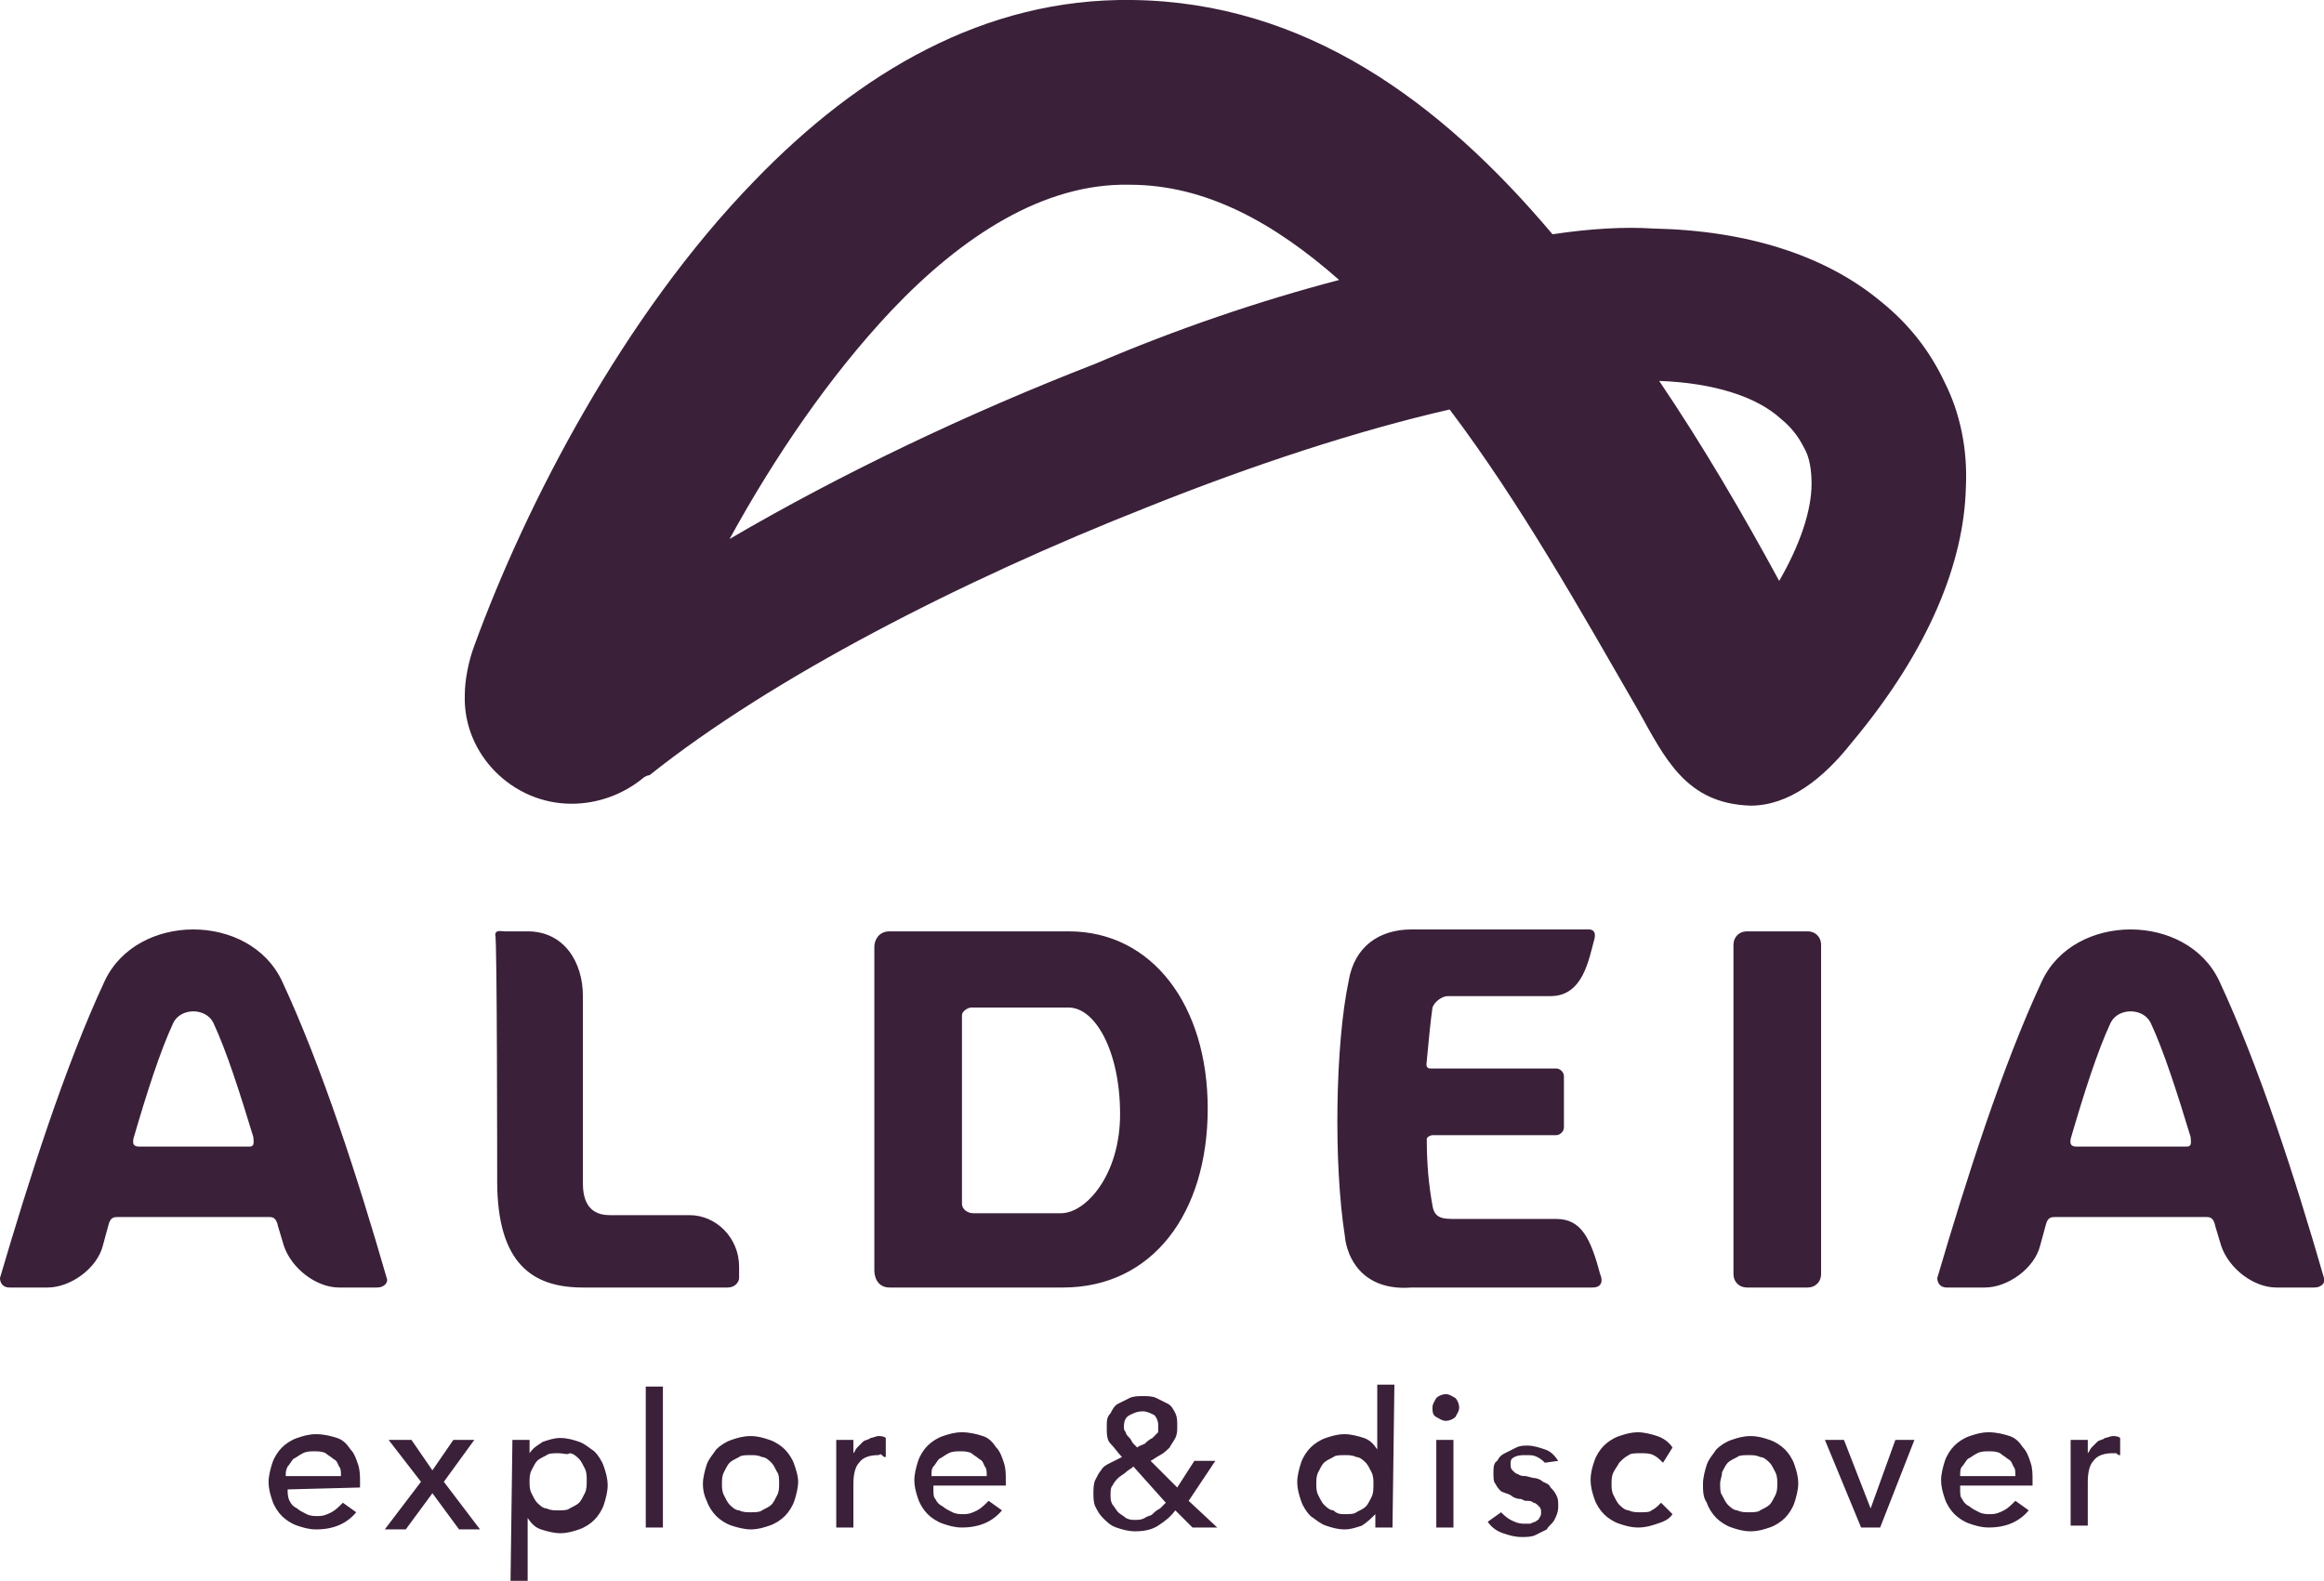 <svg xmlns="http://www.w3.org/2000/svg" width="122" height="83" viewBox="-898 419 122 83"><path fill="#3A2039" d="M-880.1 496.5c0-.2 0-.4-.1-.5-.1-.2-.1-.3-.3-.4-.1-.1-.3-.2-.4-.3-.2-.1-.4-.1-.6-.1-.2 0-.4 0-.6.1-.2.1-.3.2-.5.3-.1.1-.2.3-.3.4-.1.2-.1.3-.1.5h2.9zm-2.8.7c0 .2 0 .4.1.6.1.2.2.3.4.4.1.1.3.2.5.3.2.1.4.1.6.1.3 0 .5-.1.7-.2.2-.1.4-.3.6-.5l.7.5c-.5.6-1.2.9-2.1.9-.4 0-.7-.1-1-.2-.3-.1-.6-.3-.8-.5-.2-.2-.4-.5-.5-.8-.1-.3-.2-.6-.2-1 0-.3.1-.7.2-1 .1-.3.3-.6.5-.8.2-.2.5-.4.8-.5.3-.1.6-.2 1-.2s.8.1 1.1.2c.3.1.5.3.7.6.2.2.3.5.4.8.1.3.1.6.1.9v.3l-3.8.1zm7-.4l-1.7-2.2h1.2l1.1 1.6 1.1-1.6h1.1l-1.6 2.2 1.9 2.5h-1.1l-1.4-1.9-1.4 1.9h-1.1l1.9-2.5zm7.2-1.5c-.2 0-.5 0-.6.1-.2.1-.4.2-.5.3-.1.1-.2.3-.3.5-.1.2-.1.4-.1.6 0 .2 0 .4.1.6.1.2.2.4.3.5.1.1.3.3.5.3.2.1.4.1.6.1.2 0 .5 0 .6-.1.2-.1.4-.2.5-.3.1-.1.2-.3.3-.5.1-.2.1-.4.1-.7 0-.2 0-.4-.1-.6-.1-.2-.2-.4-.3-.5-.1-.1-.3-.3-.5-.3-.1.1-.3 0-.6 0zm-2.4-.7h.9v.7c.2-.3.4-.4.7-.6.3-.1.6-.2.9-.2.4 0 .7.1 1 .2.3.1.5.3.8.5.2.2.4.5.5.8.1.3.2.6.2 1 0 .3-.1.7-.2 1-.1.3-.3.6-.5.8-.2.2-.5.4-.8.5-.3.1-.6.2-1 .2-.3 0-.7-.1-1-.2-.3-.1-.5-.3-.7-.6v3.4h-.9l.1-7.5zm7-2.8h.9v7.4h-.9v-7.4zm3 5.1c0-.3.1-.7.2-1 .1-.3.3-.5.5-.8.2-.2.5-.4.8-.5.3-.1.6-.2 1-.2s.7.1 1 .2c.3.1.6.3.8.5.2.2.4.5.5.8.1.3.2.6.2.9s-.1.7-.2 1c-.1.3-.3.6-.5.8-.2.2-.5.4-.8.5-.3.1-.6.2-1 .2-.3 0-.7-.1-1-.2-.3-.1-.6-.3-.8-.5-.2-.2-.4-.5-.5-.8-.1-.2-.2-.5-.2-.9zm1 0c0 .2 0 .4.1.6.1.2.2.4.3.5.1.1.3.3.5.3.2.1.4.1.6.1.2 0 .5 0 .6-.1.2-.1.4-.2.5-.3s.2-.3.3-.5c.1-.2.1-.4.1-.6 0-.2 0-.5-.1-.6-.1-.2-.2-.4-.3-.5-.1-.1-.3-.3-.5-.3-.2-.1-.4-.1-.6-.1-.2 0-.5 0-.6.1-.2.1-.4.2-.5.3-.1.1-.2.3-.3.5-.1.2-.1.4-.1.6zm6-2.3h.9v.7c.1-.1.1-.2.2-.3l.3-.3c.1-.1.3-.1.4-.2.1 0 .3-.1.4-.1.1 0 .3 0 .4.1v1c-.1 0-.1 0-.2-.1s-.1 0-.2 0c-.4 0-.8.1-1 .4-.2.2-.3.6-.3 1.1v2.3h-.9v-4.6zm7.9 1.9c0-.2 0-.4-.1-.5-.1-.2-.1-.3-.3-.4-.1-.1-.3-.2-.4-.3-.2-.1-.4-.1-.6-.1-.2 0-.4 0-.6.1-.2.1-.3.2-.5.3-.1.1-.2.3-.3.4s-.1.3-.1.5h2.9zm-2.8.7c0 .2 0 .4.1.5.1.2.2.3.4.4.1.1.3.2.5.3.2.1.4.1.6.1.3 0 .5-.1.7-.2.2-.1.4-.3.6-.5l.7.5c-.5.6-1.2.9-2.1.9-.4 0-.7-.1-1-.2-.3-.1-.6-.3-.8-.5-.2-.2-.4-.5-.5-.8-.1-.3-.2-.6-.2-1 0-.3.1-.7.2-1 .1-.3.3-.6.5-.8.2-.2.5-.4.8-.5.3-.1.6-.2 1-.2s.8.1 1.1.2c.3.1.5.3.7.6.2.2.3.5.4.8.1.3.1.6.1.9v.3h-3.8v.2zm10.5-1.2c-.1.1-.3.2-.4.3-.1.1-.3.2-.4.3-.1.1-.2.2-.3.4-.1.1-.1.3-.1.5s0 .3.1.5c.1.1.2.3.3.4.1.1.3.2.4.3.2.1.3.1.5.1s.3 0 .5-.1c.1-.1.3-.1.4-.2.1-.1.2-.2.4-.3l.3-.3-1.7-1.9zm1.3-2.2c0-.2-.1-.4-.2-.5-.2-.1-.4-.2-.6-.2-.3 0-.5.1-.7.2-.2.1-.3.3-.3.6 0 .1 0 .2.1.3 0 .1.1.2.2.3.1.1.1.2.2.3l.2.2c.1-.1.2-.1.4-.2.1-.1.2-.2.4-.3l.3-.3v-.4zm3.1 5.4h-1.3l-.9-.9c-.3.4-.6.6-.9.8-.3.2-.7.3-1.2.3-.4 0-.7-.1-1-.2-.3-.1-.5-.3-.7-.5-.2-.2-.3-.4-.4-.6-.1-.2-.1-.5-.1-.7 0-.2 0-.5.1-.7.1-.2.2-.4.3-.5.1-.2.3-.3.5-.4l.6-.3c-.2-.2-.4-.5-.6-.7-.2-.2-.2-.5-.2-.9 0-.3 0-.5.2-.7.1-.2.2-.4.4-.5l.6-.3c.2-.1.5-.1.7-.1.2 0 .5 0 .7.1l.6.3c.2.1.3.3.4.5.1.2.1.4.1.7 0 .2 0 .4-.1.6-.1.2-.2.3-.3.5-.1.1-.3.3-.5.4-.2.1-.3.2-.5.3l1.4 1.4.9-1.4h1.1l-1.4 2.1 1.5 1.4zm6.7-.7c.2 0 .5 0 .6-.1.2-.1.4-.2.5-.3.1-.1.2-.3.3-.5.1-.2.1-.4.1-.7 0-.2 0-.4-.1-.6-.1-.2-.2-.4-.3-.5-.1-.1-.3-.3-.5-.3-.2-.1-.4-.1-.6-.1-.2 0-.5 0-.6.1-.2.1-.4.2-.5.3-.1.1-.2.3-.3.5-.1.2-.1.4-.1.6 0 .2 0 .4.1.6.1.2.2.4.3.5.1.1.3.3.5.3.2.2.4.2.6.2zm2.5.7h-.9v-.7c-.2.2-.4.4-.7.6-.3.1-.6.2-.9.2-.4 0-.7-.1-1-.2-.3-.1-.5-.3-.8-.5-.2-.2-.4-.5-.5-.8-.1-.3-.2-.6-.2-1 0-.3.1-.7.2-1 .1-.3.3-.6.5-.8.2-.2.5-.4.8-.5.3-.1.6-.2 1-.2.3 0 .7.1 1 .2.3.1.5.3.7.6v-3.4h.9l-.1 7.5zm2.1-6.3c0-.2.1-.3.2-.5.1-.1.3-.2.5-.2s.3.1.5.2c.1.1.2.3.2.5s-.1.3-.2.5c-.1.1-.3.2-.5.2s-.3-.1-.5-.2-.2-.3-.2-.5zm.2 1.7h.9v4.6h-.9v-4.6zm5.7 1.2c-.1-.1-.2-.2-.4-.3-.2-.1-.3-.1-.6-.1-.2 0-.4 0-.6.1-.2.1-.2.2-.2.4 0 .1 0 .2.1.3.1.1.2.2.3.2.1.1.3.1.4.1l.4.1c.2 0 .4.1.5.2.2.1.3.1.4.3.1.1.2.2.3.4.1.2.1.3.1.6s-.1.5-.2.7c-.1.2-.3.3-.4.5l-.6.3c-.2.1-.5.1-.7.1-.4 0-.7-.1-1-.2-.3-.1-.6-.3-.8-.6l.7-.5c.1.1.3.3.5.4.2.1.4.2.7.2h.3c.1 0 .2-.1.3-.1.1-.1.2-.1.2-.2.1-.1.1-.2.1-.3 0-.1 0-.2-.1-.3-.1-.1-.2-.2-.3-.2-.1-.1-.2-.1-.4-.1-.1 0-.2-.1-.3-.1-.2 0-.4-.1-.5-.2-.2-.1-.3-.1-.5-.2-.1-.1-.2-.2-.3-.4-.1-.1-.1-.3-.1-.6 0-.2 0-.5.2-.6.1-.2.2-.3.4-.4l.6-.3c.2-.1.4-.1.6-.1.3 0 .6.1.9.2.3.1.5.3.7.6l-.7.1zm6.2 0c-.2-.2-.3-.3-.5-.4-.2-.1-.4-.1-.7-.1-.2 0-.5 0-.6.1-.2.1-.3.2-.5.4-.1.2-.2.3-.3.5-.1.2-.1.4-.1.6 0 .2 0 .4.1.6.1.2.2.4.3.5.1.1.3.3.5.3.2.1.4.1.6.1.3 0 .5 0 .6-.1.2-.1.3-.2.5-.4l.6.6c-.2.3-.5.4-.8.5-.3.1-.6.2-1 .2s-.7-.1-1-.2c-.3-.1-.6-.3-.8-.5-.2-.2-.4-.5-.5-.8-.1-.3-.2-.6-.2-1s.1-.7.2-1c.1-.3.3-.6.5-.8.2-.2.5-.4.8-.5.3-.1.6-.2 1-.2.3 0 .7.1 1 .2.3.1.6.3.8.6l-.5.8zm2.1 1.1c0-.3.1-.7.2-1 .1-.3.3-.5.5-.8.2-.2.5-.4.8-.5.3-.1.6-.2 1-.2s.7.1 1 .2c.3.1.6.3.8.5.2.2.4.5.5.8.1.3.2.6.2 1 0 .3-.1.7-.2 1-.1.3-.3.6-.5.8-.2.2-.5.4-.8.5-.3.1-.6.2-1 .2s-.7-.1-1-.2c-.3-.1-.6-.3-.8-.5-.2-.2-.4-.5-.5-.8-.2-.3-.2-.6-.2-1zm.9 0c0 .2 0 .5.1.6.1.2.2.4.3.5.1.1.3.3.5.3.2.1.4.1.6.1.2 0 .5 0 .6-.1.2-.1.4-.2.5-.3.1-.1.2-.3.3-.5.1-.2.1-.4.1-.6 0-.2 0-.4-.1-.6-.1-.2-.2-.4-.3-.5-.1-.1-.3-.3-.5-.3-.2-.1-.4-.1-.6-.1-.2 0-.5 0-.6.1-.2.1-.4.2-.5.3-.1.1-.2.3-.3.5 0 .2-.1.4-.1.6zm5.5-2.3h1l1.4 3.6 1.3-3.6h1l-1.8 4.6h-1l-1.9-4.6zm10 1.9c0-.2 0-.4-.1-.5-.1-.2-.1-.3-.3-.4-.1-.1-.3-.2-.4-.3-.2-.1-.4-.1-.6-.1-.2 0-.4 0-.6.1-.2.1-.3.2-.5.3-.1.1-.2.3-.3.4s-.1.3-.1.5h2.9zm-2.9.7c0 .2 0 .4.1.5.1.2.2.3.4.4.1.1.3.2.5.3.2.1.4.1.6.1.3 0 .5-.1.7-.2.2-.1.4-.3.6-.5l.7.5c-.5.6-1.2.9-2.1.9-.4 0-.7-.1-1-.2-.3-.1-.6-.3-.8-.5-.2-.2-.4-.5-.5-.8-.1-.3-.2-.6-.2-1 0-.3.1-.7.2-1 .1-.3.3-.6.5-.8.2-.2.5-.4.8-.5s.6-.2 1-.2.8.1 1.1.2c.3.1.5.3.7.6.2.2.3.5.4.8.1.3.1.6.1.9v.3h-3.8v.2zm5.8-2.6h.9v.7c.1-.1.1-.2.2-.3l.3-.3c.1-.1.3-.1.4-.2.1 0 .3-.1.4-.1.1 0 .3 0 .4.1v.9c-.1 0-.1 0-.2-.1h-.2c-.4 0-.8.1-1 .4-.2.2-.3.6-.3 1.1v2.3h-.9v-4.5zm-75-34.7c-1 .8-2.3 1.3-3.7 1.3-3.1 0-5.7-2.6-5.6-5.7 0-.8.2-1.8.5-2.6 2.7-7.4 7.8-17.3 14.7-24.4 5.5-5.7 12.1-9.6 19.8-9.5 9.1.1 16.2 5.3 22.1 12.3 2-.3 3.8-.4 5.3-.3 4.9.1 9 1.4 11.9 3.8 1.5 1.2 2.6 2.6 3.4 4.3.8 1.6 1.2 3.5 1.1 5.5-.1 3.9-1.9 8.5-6 13.4-1.5 1.9-3.3 3.3-5.3 3.3-3.4-.1-4.5-2.5-5.9-5-3-5.2-6.2-10.9-9.9-15.8-4.8 1.1-10.3 2.9-15.8 5.1-9.9 3.9-19.8 9-26.2 14.1-.1 0-.3.1-.4.2zm53.4-20.9c2.3 3.4 4.4 7 6.3 10.5 1.1-1.9 1.7-3.7 1.7-5.1 0-.7-.1-1.4-.4-1.9-.3-.6-.7-1.1-1.2-1.5-1.3-1.2-3.6-1.9-6.4-2zm-16.8-5.3c-3.4-3-7-5-11-5-4.5-.1-8.8 2.7-12.5 6.6-3.3 3.5-6.2 7.8-8.5 12 5.8-3.4 12.5-6.6 19.2-9.2 4.2-1.8 8.6-3.3 12.8-4.4zm21.4 34.2h3.2c.4 0 .7.3.7.7v17.3c0 .4-.3.7-.7.7h-3.2c-.4 0-.7-.3-.7-.7v-17.3c0-.4.3-.7.7-.7zm-21.1 16c.1 1.1.9 2.9 3.5 2.7h9.5c.6 0 .5-.5.4-.7-.5-1.9-1-2.9-2.3-2.9h-5.3c-.6 0-1.1 0-1.2-.7-.2-1.1-.3-2.2-.3-3.5 0-.1.2-.2.3-.2h6.5c.2 0 .4-.2.4-.4v-2.7c0-.2-.2-.4-.4-.4h-6.6c-.3 0-.2-.3-.2-.4.1-1.1.2-2.1.3-2.8.1-.3.5-.6.8-.6h5.4c1.7 0 2-1.9 2.3-3 .1-.4-.1-.5-.3-.5h-9.3c-1.7 0-3 .9-3.3 2.7-.7 3.3-.8 9.6-.2 13.4zm-24.7-15.2v17c0 .4.2.9.8.9h9.1c4.7 0 7.6-3.9 7.6-9.4 0-5.4-2.9-9.3-7.3-9.3h-9.4c-.6 0-.8.5-.8.8zm5.1 3.2h5.1c1.4 0 2.7 2.3 2.7 5.6 0 3.2-1.8 5.2-3.1 5.2h-4.6c-.3 0-.6-.2-.6-.5v-9.9c0-.2.3-.4.5-.4zm-24.9 9.1c0 4.4 1.9 5.6 4.5 5.6h7.6c.4 0 .6-.3.6-.5v-.6c0-1.5-1.2-2.7-2.6-2.7h-4.2c-1.3 0-1.4-1.1-1.4-1.7v-9.8c0-1.8-1-3.4-2.9-3.4h-1.2c-.2 0-.5-.1-.5.2.1 0 .1 12.9.1 12.9zm-11.3-10.5c2.1 4.5 4 10.4 5.5 15.6.1.2-.1.5-.5.5h-2c-1.2 0-2.5-1-2.9-2.2l-.3-1c-.1-.5-.3-.5-.5-.5h-7.9c-.2 0-.4 0-.5.4l-.3 1.1c-.3 1.2-1.7 2.2-2.9 2.2h-2c-.4 0-.5-.3-.5-.5 1.5-5.1 3.4-11.1 5.5-15.6 1.7-3.6 7.6-3.6 9.3 0zm-1.7 8.7c.3 0 .2-.3.2-.5-.7-2.3-1.4-4.5-2.1-6-.4-.8-1.7-.8-2.1 0-.7 1.5-1.4 3.7-2.1 6.1 0 .1-.1.4.3.4h5.8zm103.4-8.7c2.1 4.5 4 10.4 5.5 15.6.1.2-.1.5-.5.5h-2c-1.2 0-2.5-1-2.9-2.2l-.3-1c-.1-.5-.3-.5-.5-.5h-7.9c-.2 0-.4 0-.5.4l-.3 1.1c-.3 1.2-1.7 2.2-2.9 2.2h-2c-.4 0-.5-.3-.5-.5 1.5-5.1 3.4-11.1 5.5-15.6 1.7-3.6 7.6-3.6 9.3 0zm-1.7 8.7c.3 0 .2-.3.2-.5-.7-2.3-1.4-4.5-2.1-6-.4-.8-1.7-.8-2.1 0-.7 1.5-1.4 3.7-2.1 6.1 0 .1-.1.4.3.4h5.8z"/></svg>